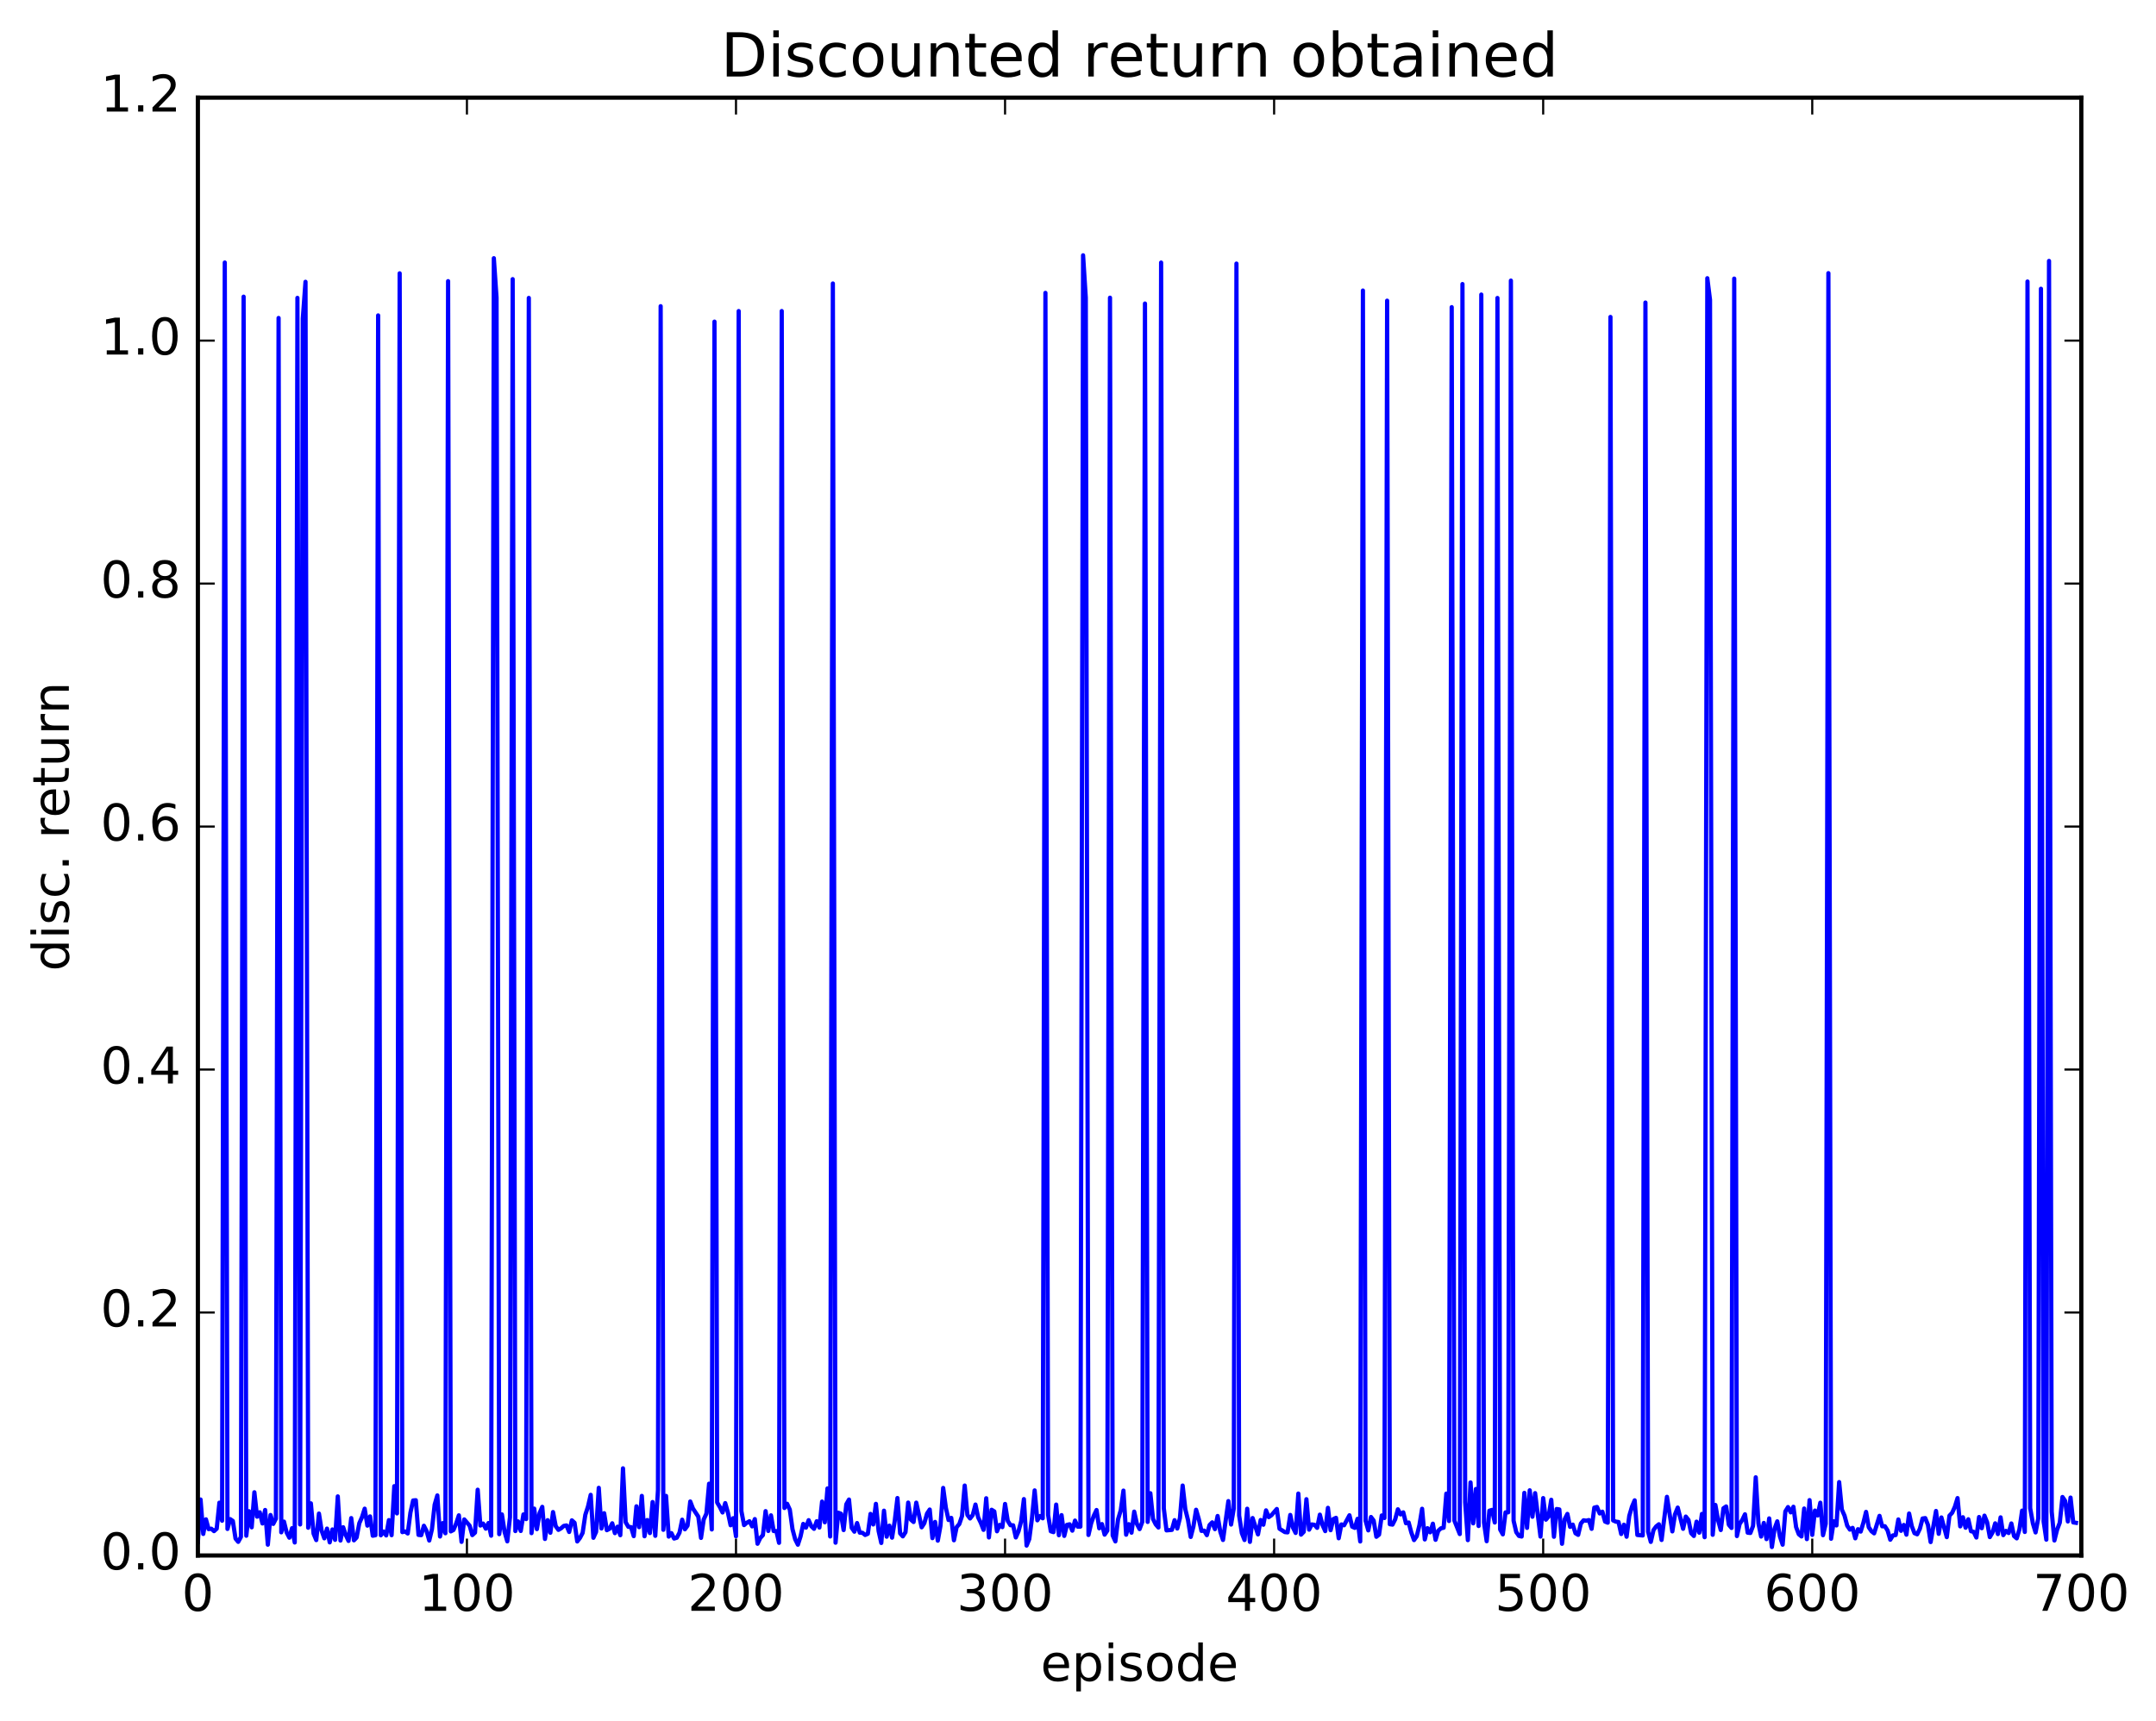 <?xml version="1.0" encoding="utf-8" standalone="no"?>
<!DOCTYPE svg PUBLIC "-//W3C//DTD SVG 1.1//EN"
  "http://www.w3.org/Graphics/SVG/1.1/DTD/svg11.dtd">
<!-- Created with matplotlib (http://matplotlib.org/) -->
<svg height="408pt" version="1.1" viewBox="0 0 511 408" width="511pt" xmlns="http://www.w3.org/2000/svg" xmlns:xlink="http://www.w3.org/1999/xlink">
 <defs>
  <style type="text/css">
*{stroke-linecap:butt;stroke-linejoin:round;stroke-miterlimit:100000;}
  </style>
 </defs>
 <g id="figure_1">
  <g id="patch_1">
   <path d="M 0 408.169 
L 511.95 408.169 
L 511.95 0 
L 0 0 
z
" style="fill:#ffffff;"/>
  </g>
  <g id="axes_1">
   <g id="patch_2">
    <path d="M 46.898 368.742 
L 493.298 368.742 
L 493.298 23.142 
L 46.898 23.142 
z
" style="fill:#ffffff;"/>
   </g>
   <g id="line2d_1">
    <path clip-path="url(#pbd4f9e9037)" d="M 46.898 365.561 
L 47.535 355.473 
L 48.173 363.641 
L 48.811 360.174 
L 49.448 362.497 
L 50.086 362.398 
L 50.724 362.973 
L 51.361 362.393 
L 51.999 356.228 
L 52.637 360.505 
L 53.275 62.234 
L 53.912 362.453 
L 54.55 360.124 
L 55.188 360.566 
L 55.825 364.749 
L 56.463 365.511 
L 57.101 364.349 
L 57.739 70.331 
L 58.376 364.065 
L 59.014 358.249 
L 59.652 362.069 
L 60.289 353.76 
L 60.927 359.551 
L 61.565 358.505 
L 62.203 361.156 
L 62.84 357.958 
L 63.478 366.185 
L 64.116 359.149 
L 64.754 361.263 
L 65.391 360.036 
L 66.029 75.382 
L 66.667 363.253 
L 67.304 360.714 
L 67.942 363.305 
L 68.58 364.529 
L 69.218 362.27 
L 69.855 365.661 
L 70.493 70.616 
L 71.131 361.387 
L 71.768 75.534 
L 72.406 66.808 
L 73.044 362.161 
L 73.681 356.384 
L 74.319 363.557 
L 74.957 365.096 
L 75.595 358.806 
L 76.232 362.859 
L 76.87 364.677 
L 77.508 362.372 
L 78.145 365.635 
L 78.783 362.571 
L 79.421 365.039 
L 80.059 354.738 
L 80.696 365.203 
L 81.334 362.047 
L 81.972 363.942 
L 82.609 365.289 
L 83.247 359.878 
L 83.885 365.151 
L 84.523 364.474 
L 85.16 361.098 
L 85.798 359.669 
L 86.436 357.65 
L 87.073 361.668 
L 87.711 359.481 
L 88.349 364.061 
L 88.987 363.941 
L 89.624 74.774 
L 90.262 363.959 
L 90.9 363.067 
L 91.537 363.992 
L 92.175 360.363 
L 92.813 363.93 
L 93.451 352.31 
L 94.088 358.766 
L 94.726 64.795 
L 95.364 363.209 
L 96.001 363.043 
L 96.639 363.527 
L 97.277 358.594 
L 97.915 355.705 
L 98.552 355.644 
L 99.19 363.862 
L 99.828 363.929 
L 100.466 361.699 
L 101.103 362.938 
L 101.741 365.204 
L 102.379 362.521 
L 103.016 356.712 
L 103.654 354.509 
L 104.292 364.246 
L 104.93 361.066 
L 105.567 363.478 
L 106.205 66.649 
L 106.843 363.032 
L 107.48 362.695 
L 108.118 361.165 
L 108.756 359.227 
L 109.394 365.519 
L 110.031 360.196 
L 111.307 361.674 
L 111.944 363.912 
L 112.582 363.328 
L 113.22 353.158 
L 113.858 361.648 
L 114.495 361.175 
L 115.133 362.385 
L 115.771 361.051 
L 116.408 364.056 
L 117.046 61.212 
L 117.684 70.56 
L 118.322 363.69 
L 118.959 359.012 
L 119.597 363.162 
L 120.235 365.392 
L 120.872 359.671 
L 121.51 66.174 
L 122.148 362.957 
L 122.785 360.667 
L 123.423 362.933 
L 124.061 359.016 
L 124.699 360.115 
L 125.336 70.629 
L 125.974 363.448 
L 126.612 357.631 
L 127.249 362.496 
L 127.887 358.704 
L 128.525 357.216 
L 129.163 364.826 
L 129.8 360.377 
L 130.438 363.355 
L 131.076 358.451 
L 131.714 361.79 
L 132.351 362.672 
L 132.989 362.3 
L 133.627 361.731 
L 134.264 361.62 
L 134.902 363.171 
L 135.54 360.415 
L 136.178 360.995 
L 136.815 365.416 
L 137.453 364.587 
L 138.091 363.385 
L 138.728 359.108 
L 139.366 357.134 
L 140.004 354.368 
L 140.642 364.552 
L 141.279 363.143 
L 141.917 352.707 
L 142.555 362.343 
L 143.192 358.723 
L 143.83 362.748 
L 144.468 362.405 
L 145.106 361.113 
L 145.743 363.449 
L 146.381 361.918 
L 147.019 363.936 
L 147.656 348.084 
L 148.294 360.872 
L 148.932 361.95 
L 149.57 362.027 
L 150.207 364.158 
L 150.845 357.088 
L 151.483 362.031 
L 152.12 354.622 
L 152.758 364.182 
L 153.396 360.341 
L 154.034 363.433 
L 154.671 356.072 
L 155.309 364.082 
L 155.947 353.199 
L 156.584 72.589 
L 157.222 362.654 
L 157.86 354.619 
L 158.498 364.268 
L 159.135 363.448 
L 159.773 364.729 
L 160.411 364.537 
L 161.048 363.347 
L 161.686 360.26 
L 162.324 362.535 
L 162.962 361.668 
L 163.599 355.947 
L 164.237 357.611 
L 165.512 359.548 
L 166.15 364.576 
L 166.788 360.212 
L 167.425 358.822 
L 168.063 351.728 
L 168.701 362.572 
L 169.339 76.248 
L 169.976 356.188 
L 170.614 357.25 
L 171.252 358.549 
L 171.889 356.328 
L 172.527 358.587 
L 173.165 361.577 
L 173.803 359.895 
L 174.44 364.197 
L 175.078 73.741 
L 175.716 358.214 
L 176.353 361.541 
L 176.991 360.995 
L 177.629 360.622 
L 178.267 361.849 
L 178.904 360.118 
L 179.542 365.964 
L 180.18 364.62 
L 180.817 363.914 
L 181.455 358.231 
L 182.093 362.928 
L 182.731 359.226 
L 183.368 362.952 
L 184.006 362.958 
L 184.644 365.745 
L 185.281 73.737 
L 185.919 357.496 
L 186.557 356.48 
L 187.195 357.876 
L 187.832 362.513 
L 188.47 364.912 
L 189.108 366.19 
L 189.745 364.207 
L 190.383 361.257 
L 191.021 362.136 
L 191.659 360.37 
L 192.296 361.807 
L 192.934 362.425 
L 193.572 360.629 
L 194.209 362.117 
L 194.847 355.96 
L 195.485 360.873 
L 196.123 352.847 
L 196.76 364.24 
L 197.398 67.208 
L 198.036 365.714 
L 198.673 358.605 
L 199.311 358.838 
L 199.949 362.719 
L 200.587 356.606 
L 201.224 355.485 
L 201.862 362.186 
L 202.5 363.099 
L 203.137 361.058 
L 203.775 363.33 
L 204.413 363.363 
L 205.051 363.878 
L 205.688 363.599 
L 206.326 358.883 
L 206.964 361.39 
L 207.601 356.505 
L 208.239 362.936 
L 208.877 365.778 
L 209.515 358.128 
L 210.152 364.291 
L 210.79 361.669 
L 211.428 364.518 
L 212.065 360.542 
L 212.703 355.127 
L 213.341 363.505 
L 213.979 364.209 
L 214.616 363.221 
L 215.254 356.205 
L 215.892 360.247 
L 216.53 360.806 
L 217.167 356.219 
L 218.443 362.064 
L 219.08 361.078 
L 219.718 358.817 
L 220.356 357.852 
L 220.994 364.636 
L 221.631 360.788 
L 222.269 365.231 
L 222.907 361.687 
L 223.544 352.731 
L 224.182 357.431 
L 224.82 360.338 
L 225.458 359.834 
L 226.095 365.139 
L 226.733 362.027 
L 227.371 361.289 
L 228.008 359.403 
L 228.646 352.167 
L 229.284 359.133 
L 229.922 359.964 
L 230.559 359.14 
L 231.197 356.674 
L 231.835 359.717 
L 232.472 361.018 
L 233.11 362.67 
L 233.748 355.178 
L 234.386 364.469 
L 235.023 357.903 
L 235.661 358.306 
L 236.299 363.005 
L 236.936 361.499 
L 237.574 362.024 
L 238.212 356.527 
L 238.85 360.538 
L 239.487 361.569 
L 240.125 361.591 
L 240.763 364.469 
L 241.4 363.016 
L 242.038 360.563 
L 242.676 355.378 
L 243.314 366.397 
L 243.951 364.848 
L 244.589 359.913 
L 245.227 353.318 
L 245.864 360.406 
L 246.502 359.398 
L 247.14 359.93 
L 247.778 69.429 
L 248.415 359.148 
L 249.053 363.005 
L 249.691 363.211 
L 250.328 356.683 
L 250.966 363.94 
L 251.604 359.179 
L 252.242 364.102 
L 252.879 361.489 
L 253.517 361.349 
L 254.155 362.861 
L 254.792 360.472 
L 255.43 361.912 
L 256.068 361.897 
L 256.705 60.526 
L 257.343 70.55 
L 257.981 363.886 
L 258.619 361.118 
L 259.256 359.306 
L 259.894 357.967 
L 260.532 362.3 
L 261.17 361.295 
L 261.807 363.802 
L 262.445 362.863 
L 263.083 70.574 
L 263.72 363.99 
L 264.358 365.405 
L 264.996 360.162 
L 265.634 358.031 
L 266.271 353.366 
L 266.909 363.818 
L 267.547 361.322 
L 268.184 363.338 
L 268.822 358.349 
L 269.46 361.262 
L 270.098 362.489 
L 270.735 360.781 
L 271.373 71.959 
L 272.011 360.79 
L 272.648 353.988 
L 273.286 360.103 
L 273.924 361.372 
L 274.562 362.11 
L 275.199 62.244 
L 275.837 357.578 
L 276.475 362.792 
L 277.75 362.673 
L 278.388 360.378 
L 279.026 362.351 
L 279.663 359.842 
L 280.301 352.166 
L 280.939 357.792 
L 281.576 360.369 
L 282.214 364.35 
L 282.852 361.889 
L 283.49 357.904 
L 284.127 360.105 
L 284.765 362.919 
L 285.403 362.85 
L 286.04 363.924 
L 286.678 361.531 
L 287.316 360.89 
L 287.954 362.503 
L 288.591 359.382 
L 289.229 363.118 
L 289.867 365.066 
L 291.142 355.849 
L 291.78 361.41 
L 292.418 357.634 
L 293.055 62.489 
L 293.693 359.258 
L 294.331 363.435 
L 294.968 365.075 
L 295.606 357.661 
L 296.244 365.521 
L 296.882 359.87 
L 298.157 363.746 
L 298.795 360.333 
L 299.432 361.453 
L 300.07 358.051 
L 300.708 359.652 
L 301.346 359.204 
L 302.621 357.722 
L 303.259 362.404 
L 304.534 363.2 
L 305.172 363.266 
L 305.81 359.134 
L 306.447 362.123 
L 307.085 363.404 
L 307.723 354.067 
L 308.36 363.803 
L 308.998 363.137 
L 309.636 355.403 
L 310.274 362.624 
L 310.911 361.381 
L 311.549 361.474 
L 312.187 362.191 
L 312.824 359.064 
L 313.462 361.547 
L 314.1 362.97 
L 314.738 357.451 
L 315.375 362.749 
L 316.013 360.118 
L 316.651 359.819 
L 317.288 364.662 
L 317.926 361.383 
L 318.564 361.585 
L 319.839 359.212 
L 320.477 361.908 
L 321.115 362.205 
L 321.752 360.061 
L 322.39 365.421 
L 323.028 68.877 
L 323.666 360.517 
L 324.303 362.794 
L 324.941 359.62 
L 325.579 360.476 
L 326.216 364.312 
L 326.854 363.796 
L 327.492 359.255 
L 328.13 359.864 
L 328.767 71.279 
L 329.405 361.331 
L 330.043 361.423 
L 330.68 360.167 
L 331.318 357.794 
L 331.956 359.01 
L 332.594 358.519 
L 333.231 361.099 
L 333.869 360.924 
L 334.507 363.309 
L 335.144 365.093 
L 335.782 364.182 
L 336.42 361.57 
L 337.058 357.672 
L 337.695 364.943 
L 338.333 362.274 
L 338.971 363.255 
L 339.608 361.208 
L 340.246 365.03 
L 340.884 362.893 
L 341.522 362.301 
L 342.159 362.168 
L 342.797 354.082 
L 343.435 360.573 
L 344.072 72.816 
L 344.71 360.472 
L 345.986 363.667 
L 346.623 67.34 
L 347.261 356.08 
L 347.899 365.103 
L 348.536 351.432 
L 349.174 361.128 
L 349.812 352.974 
L 350.45 361.758 
L 351.087 69.832 
L 351.725 360.929 
L 352.363 365.36 
L 353 358.13 
L 353.638 357.941 
L 354.276 360.926 
L 354.913 70.64 
L 355.551 362.577 
L 356.189 363.738 
L 356.827 358.526 
L 357.464 358.516 
L 358.102 66.522 
L 358.74 360.495 
L 359.377 363.22 
L 360.015 364.106 
L 360.653 364.251 
L 361.291 353.898 
L 361.928 362.203 
L 362.566 353.296 
L 363.204 359.56 
L 363.841 353.964 
L 365.117 364.262 
L 365.755 355.141 
L 366.392 360.257 
L 367.03 359.505 
L 367.668 355.538 
L 368.305 364.311 
L 368.943 357.726 
L 369.581 357.834 
L 370.219 365.971 
L 370.856 360.163 
L 371.494 358.892 
L 372.132 361.958 
L 372.769 361.426 
L 373.407 363.473 
L 374.045 363.857 
L 374.683 361.17 
L 375.32 360.407 
L 375.958 360.498 
L 376.596 360.351 
L 377.233 362.431 
L 377.871 357.401 
L 378.509 357.242 
L 379.147 358.78 
L 379.784 358.362 
L 380.422 360.709 
L 381.06 360.972 
L 381.697 75.137 
L 382.335 360.438 
L 382.973 360.722 
L 383.611 360.807 
L 384.248 363.657 
L 384.886 361.446 
L 385.524 364.3 
L 386.161 359.346 
L 386.799 357.18 
L 387.437 355.67 
L 388.075 363.883 
L 389.35 364 
L 389.988 71.725 
L 390.625 363.123 
L 391.263 365.523 
L 391.901 362.717 
L 392.539 361.853 
L 393.176 361.347 
L 393.814 365.068 
L 395.089 354.842 
L 396.365 363.033 
L 397.003 358.985 
L 397.64 357.391 
L 398.916 362.421 
L 399.553 359.523 
L 400.191 360.323 
L 400.829 363.459 
L 401.467 364.119 
L 402.104 360.731 
L 402.742 363.342 
L 403.38 358.889 
L 404.017 364.41 
L 404.655 65.956 
L 405.293 71.077 
L 405.931 363.839 
L 406.568 356.766 
L 407.206 360.356 
L 407.844 362.708 
L 408.481 357.552 
L 409.119 357.121 
L 409.757 361.458 
L 410.395 362.224 
L 411.032 66.051 
L 411.67 364.14 
L 412.308 361.289 
L 412.945 360.31 
L 413.583 358.979 
L 414.221 363.336 
L 414.859 363.411 
L 415.496 361.741 
L 416.134 350.215 
L 416.772 361.134 
L 417.409 364.257 
L 418.047 361.026 
L 418.685 364.867 
L 419.323 359.955 
L 419.96 366.742 
L 420.598 362.381 
L 421.236 360.649 
L 421.873 364.267 
L 422.511 366.186 
L 423.149 358.31 
L 423.787 357.269 
L 424.424 358.523 
L 425.062 357.195 
L 425.7 362.017 
L 426.337 363.711 
L 426.975 364.231 
L 427.613 357.612 
L 428.251 364.869 
L 428.888 355.62 
L 429.526 363.866 
L 430.164 358.1 
L 430.801 359.261 
L 431.439 356.237 
L 432.077 363.936 
L 432.715 361.217 
L 433.352 64.754 
L 433.99 364.775 
L 434.628 360.628 
L 435.265 361.623 
L 435.903 351.347 
L 436.541 357.865 
L 437.179 359.305 
L 437.816 361.686 
L 438.454 362.613 
L 439.092 362.2 
L 439.729 364.677 
L 440.367 362.515 
L 441.005 363.082 
L 441.643 360.998 
L 442.28 358.41 
L 442.918 362.051 
L 443.556 362.986 
L 444.193 363.498 
L 445.469 359.353 
L 446.107 361.83 
L 446.744 361.811 
L 447.382 362.818 
L 448.02 365.007 
L 448.658 363.984 
L 449.295 363.903 
L 449.933 360.202 
L 450.571 362.898 
L 451.208 361.507 
L 451.846 363.812 
L 452.484 358.794 
L 453.122 361.818 
L 453.759 363.455 
L 454.397 363.724 
L 455.035 362.415 
L 455.672 359.98 
L 456.31 359.884 
L 456.948 361.49 
L 457.586 365.564 
L 458.861 358.193 
L 459.499 363.606 
L 460.136 359.728 
L 461.412 364.394 
L 462.05 359.305 
L 462.687 358.623 
L 463.325 357.209 
L 463.963 355.137 
L 464.6 361.842 
L 465.238 359.683 
L 465.876 362.165 
L 466.514 360.161 
L 467.151 362.994 
L 467.789 363.145 
L 468.427 364.488 
L 469.064 359.626 
L 469.702 362.277 
L 470.34 359.304 
L 470.978 360.887 
L 471.615 364.386 
L 472.253 363.301 
L 472.891 361.123 
L 473.528 363.663 
L 474.166 359.707 
L 474.804 363.917 
L 475.442 362.912 
L 476.079 363.422 
L 476.717 361.155 
L 477.355 364.135 
L 477.992 364.682 
L 478.63 362.545 
L 479.268 358.108 
L 479.906 363.167 
L 480.543 66.74 
L 481.181 357.523 
L 481.819 361.148 
L 482.456 363.279 
L 483.094 359.944 
L 483.732 68.455 
L 484.37 360.701 
L 485.007 364.99 
L 485.645 61.858 
L 486.283 358.336 
L 486.92 365.188 
L 487.558 362.639 
L 488.196 360.96 
L 488.834 354.878 
L 489.471 355.806 
L 490.109 360.674 
L 490.747 355.024 
L 491.384 360.905 
L 492.022 361.001 
L 492.022 361.001 
" style="fill:none;stroke:#0000ff;stroke-linecap:square;"/>
   </g>
   <g id="patch_3">
    <path d="M 493.298 368.742 
L 493.298 23.142 
" style="fill:none;stroke:#000000;stroke-linecap:square;stroke-linejoin:miter;"/>
   </g>
   <g id="patch_4">
    <path d="M 46.898 368.742 
L 493.298 368.742 
" style="fill:none;stroke:#000000;stroke-linecap:square;stroke-linejoin:miter;"/>
   </g>
   <g id="patch_5">
    <path d="M 46.898 23.142 
L 493.298 23.142 
" style="fill:none;stroke:#000000;stroke-linecap:square;stroke-linejoin:miter;"/>
   </g>
   <g id="patch_6">
    <path d="M 46.898 368.742 
L 46.898 23.142 
" style="fill:none;stroke:#000000;stroke-linecap:square;stroke-linejoin:miter;"/>
   </g>
   <g id="matplotlib.axis_1">
    <g id="xtick_1">
     <g id="line2d_2">
      <defs>
       <path d="M 0 0 
L 0 -4 
" id="me6ccd78e20" style="stroke:#000000;stroke-width:0.5;"/>
      </defs>
      <g>
       <use style="stroke:#000000;stroke-width:0.5;" x="46.898" xlink:href="#me6ccd78e20" y="368.742"/>
      </g>
     </g>
     <g id="line2d_3">
      <defs>
       <path d="M 0 0 
L 0 4 
" id="m4da51278fd" style="stroke:#000000;stroke-width:0.5;"/>
      </defs>
      <g>
       <use style="stroke:#000000;stroke-width:0.5;" x="46.898" xlink:href="#m4da51278fd" y="23.142"/>
      </g>
     </g>
     <g id="text_1">
      <!-- 0 -->
      <defs>
       <path d="M 31.781 66.406 
Q 24.172 66.406 20.328 58.906 
Q 16.5 51.422 16.5 36.375 
Q 16.5 21.391 20.328 13.891 
Q 24.172 6.391 31.781 6.391 
Q 39.453 6.391 43.281 13.891 
Q 47.125 21.391 47.125 36.375 
Q 47.125 51.422 43.281 58.906 
Q 39.453 66.406 31.781 66.406 
M 31.781 74.219 
Q 44.047 74.219 50.516 64.516 
Q 56.984 54.828 56.984 36.375 
Q 56.984 17.969 50.516 8.266 
Q 44.047 -1.422 31.781 -1.422 
Q 19.531 -1.422 13.062 8.266 
Q 6.594 17.969 6.594 36.375 
Q 6.594 54.828 13.062 64.516 
Q 19.531 74.219 31.781 74.219 
" id="BitstreamVeraSans-Roman-30"/>
      </defs>
      <g transform="translate(43.08 381.86)scale(0.12 -0.12)">
       <use xlink:href="#BitstreamVeraSans-Roman-30"/>
      </g>
     </g>
    </g>
    <g id="xtick_2">
     <g id="line2d_4">
      <g>
       <use style="stroke:#000000;stroke-width:0.5;" x="110.669" xlink:href="#me6ccd78e20" y="368.742"/>
      </g>
     </g>
     <g id="line2d_5">
      <g>
       <use style="stroke:#000000;stroke-width:0.5;" x="110.669" xlink:href="#m4da51278fd" y="23.142"/>
      </g>
     </g>
     <g id="text_2">
      <!-- 100 -->
      <defs>
       <path d="M 12.406 8.297 
L 28.516 8.297 
L 28.516 63.922 
L 10.984 60.406 
L 10.984 69.391 
L 28.422 72.906 
L 38.281 72.906 
L 38.281 8.297 
L 54.391 8.297 
L 54.391 0 
L 12.406 0 
z
" id="BitstreamVeraSans-Roman-31"/>
      </defs>
      <g transform="translate(99.216 381.86)scale(0.12 -0.12)">
       <use xlink:href="#BitstreamVeraSans-Roman-31"/>
       <use x="63.623" xlink:href="#BitstreamVeraSans-Roman-30"/>
       <use x="127.246" xlink:href="#BitstreamVeraSans-Roman-30"/>
      </g>
     </g>
    </g>
    <g id="xtick_3">
     <g id="line2d_6">
      <g>
       <use style="stroke:#000000;stroke-width:0.5;" x="174.44" xlink:href="#me6ccd78e20" y="368.742"/>
      </g>
     </g>
     <g id="line2d_7">
      <g>
       <use style="stroke:#000000;stroke-width:0.5;" x="174.44" xlink:href="#m4da51278fd" y="23.142"/>
      </g>
     </g>
     <g id="text_3">
      <!-- 200 -->
      <defs>
       <path d="M 19.188 8.297 
L 53.609 8.297 
L 53.609 0 
L 7.328 0 
L 7.328 8.297 
Q 12.938 14.109 22.625 23.891 
Q 32.328 33.688 34.812 36.531 
Q 39.547 41.844 41.422 45.531 
Q 43.312 49.219 43.312 52.781 
Q 43.312 58.594 39.234 62.25 
Q 35.156 65.922 28.609 65.922 
Q 23.969 65.922 18.812 64.312 
Q 13.672 62.703 7.812 59.422 
L 7.812 69.391 
Q 13.766 71.781 18.938 73 
Q 24.125 74.219 28.422 74.219 
Q 39.75 74.219 46.484 68.547 
Q 53.219 62.891 53.219 53.422 
Q 53.219 48.922 51.531 44.891 
Q 49.859 40.875 45.406 35.406 
Q 44.188 33.984 37.641 27.219 
Q 31.109 20.453 19.188 8.297 
" id="BitstreamVeraSans-Roman-32"/>
      </defs>
      <g transform="translate(162.988 381.86)scale(0.12 -0.12)">
       <use xlink:href="#BitstreamVeraSans-Roman-32"/>
       <use x="63.623" xlink:href="#BitstreamVeraSans-Roman-30"/>
       <use x="127.246" xlink:href="#BitstreamVeraSans-Roman-30"/>
      </g>
     </g>
    </g>
    <g id="xtick_4">
     <g id="line2d_8">
      <g>
       <use style="stroke:#000000;stroke-width:0.5;" x="238.212" xlink:href="#me6ccd78e20" y="368.742"/>
      </g>
     </g>
     <g id="line2d_9">
      <g>
       <use style="stroke:#000000;stroke-width:0.5;" x="238.212" xlink:href="#m4da51278fd" y="23.142"/>
      </g>
     </g>
     <g id="text_4">
      <!-- 300 -->
      <defs>
       <path d="M 40.578 39.312 
Q 47.656 37.797 51.625 33 
Q 55.609 28.219 55.609 21.188 
Q 55.609 10.406 48.188 4.484 
Q 40.766 -1.422 27.094 -1.422 
Q 22.516 -1.422 17.656 -0.516 
Q 12.797 0.391 7.625 2.203 
L 7.625 11.719 
Q 11.719 9.328 16.594 8.109 
Q 21.484 6.891 26.812 6.891 
Q 36.078 6.891 40.938 10.547 
Q 45.797 14.203 45.797 21.188 
Q 45.797 27.641 41.281 31.266 
Q 36.766 34.906 28.719 34.906 
L 20.219 34.906 
L 20.219 43.016 
L 29.109 43.016 
Q 36.375 43.016 40.234 45.922 
Q 44.094 48.828 44.094 54.297 
Q 44.094 59.906 40.109 62.906 
Q 36.141 65.922 28.719 65.922 
Q 24.656 65.922 20.016 65.031 
Q 15.375 64.156 9.812 62.312 
L 9.812 71.094 
Q 15.438 72.656 20.344 73.438 
Q 25.25 74.219 29.594 74.219 
Q 40.828 74.219 47.359 69.109 
Q 53.906 64.016 53.906 55.328 
Q 53.906 49.266 50.438 45.094 
Q 46.969 40.922 40.578 39.312 
" id="BitstreamVeraSans-Roman-33"/>
      </defs>
      <g transform="translate(226.759 381.86)scale(0.12 -0.12)">
       <use xlink:href="#BitstreamVeraSans-Roman-33"/>
       <use x="63.623" xlink:href="#BitstreamVeraSans-Roman-30"/>
       <use x="127.246" xlink:href="#BitstreamVeraSans-Roman-30"/>
      </g>
     </g>
    </g>
    <g id="xtick_5">
     <g id="line2d_10">
      <g>
       <use style="stroke:#000000;stroke-width:0.5;" x="301.983" xlink:href="#me6ccd78e20" y="368.742"/>
      </g>
     </g>
     <g id="line2d_11">
      <g>
       <use style="stroke:#000000;stroke-width:0.5;" x="301.983" xlink:href="#m4da51278fd" y="23.142"/>
      </g>
     </g>
     <g id="text_5">
      <!-- 400 -->
      <defs>
       <path d="M 37.797 64.312 
L 12.891 25.391 
L 37.797 25.391 
z
M 35.203 72.906 
L 47.609 72.906 
L 47.609 25.391 
L 58.016 25.391 
L 58.016 17.188 
L 47.609 17.188 
L 47.609 0 
L 37.797 0 
L 37.797 17.188 
L 4.891 17.188 
L 4.891 26.703 
z
" id="BitstreamVeraSans-Roman-34"/>
      </defs>
      <g transform="translate(290.531 381.86)scale(0.12 -0.12)">
       <use xlink:href="#BitstreamVeraSans-Roman-34"/>
       <use x="63.623" xlink:href="#BitstreamVeraSans-Roman-30"/>
       <use x="127.246" xlink:href="#BitstreamVeraSans-Roman-30"/>
      </g>
     </g>
    </g>
    <g id="xtick_6">
     <g id="line2d_12">
      <g>
       <use style="stroke:#000000;stroke-width:0.5;" x="365.755" xlink:href="#me6ccd78e20" y="368.742"/>
      </g>
     </g>
     <g id="line2d_13">
      <g>
       <use style="stroke:#000000;stroke-width:0.5;" x="365.755" xlink:href="#m4da51278fd" y="23.142"/>
      </g>
     </g>
     <g id="text_6">
      <!-- 500 -->
      <defs>
       <path d="M 10.797 72.906 
L 49.516 72.906 
L 49.516 64.594 
L 19.828 64.594 
L 19.828 46.734 
Q 21.969 47.469 24.109 47.828 
Q 26.266 48.188 28.422 48.188 
Q 40.625 48.188 47.75 41.5 
Q 54.891 34.812 54.891 23.391 
Q 54.891 11.625 47.562 5.094 
Q 40.234 -1.422 26.906 -1.422 
Q 22.312 -1.422 17.547 -0.641 
Q 12.797 0.141 7.719 1.703 
L 7.719 11.625 
Q 12.109 9.234 16.797 8.062 
Q 21.484 6.891 26.703 6.891 
Q 35.156 6.891 40.078 11.328 
Q 45.016 15.766 45.016 23.391 
Q 45.016 31 40.078 35.438 
Q 35.156 39.891 26.703 39.891 
Q 22.75 39.891 18.812 39.016 
Q 14.891 38.141 10.797 36.281 
z
" id="BitstreamVeraSans-Roman-35"/>
      </defs>
      <g transform="translate(354.302 381.86)scale(0.12 -0.12)">
       <use xlink:href="#BitstreamVeraSans-Roman-35"/>
       <use x="63.623" xlink:href="#BitstreamVeraSans-Roman-30"/>
       <use x="127.246" xlink:href="#BitstreamVeraSans-Roman-30"/>
      </g>
     </g>
    </g>
    <g id="xtick_7">
     <g id="line2d_14">
      <g>
       <use style="stroke:#000000;stroke-width:0.5;" x="429.526" xlink:href="#me6ccd78e20" y="368.742"/>
      </g>
     </g>
     <g id="line2d_15">
      <g>
       <use style="stroke:#000000;stroke-width:0.5;" x="429.526" xlink:href="#m4da51278fd" y="23.142"/>
      </g>
     </g>
     <g id="text_7">
      <!-- 600 -->
      <defs>
       <path d="M 33.016 40.375 
Q 26.375 40.375 22.484 35.828 
Q 18.609 31.297 18.609 23.391 
Q 18.609 15.531 22.484 10.953 
Q 26.375 6.391 33.016 6.391 
Q 39.656 6.391 43.531 10.953 
Q 47.406 15.531 47.406 23.391 
Q 47.406 31.297 43.531 35.828 
Q 39.656 40.375 33.016 40.375 
M 52.594 71.297 
L 52.594 62.312 
Q 48.875 64.062 45.094 64.984 
Q 41.312 65.922 37.594 65.922 
Q 27.828 65.922 22.672 59.328 
Q 17.531 52.734 16.797 39.406 
Q 19.672 43.656 24.016 45.922 
Q 28.375 48.188 33.594 48.188 
Q 44.578 48.188 50.953 41.516 
Q 57.328 34.859 57.328 23.391 
Q 57.328 12.156 50.688 5.359 
Q 44.047 -1.422 33.016 -1.422 
Q 20.359 -1.422 13.672 8.266 
Q 6.984 17.969 6.984 36.375 
Q 6.984 53.656 15.188 63.938 
Q 23.391 74.219 37.203 74.219 
Q 40.922 74.219 44.703 73.484 
Q 48.484 72.75 52.594 71.297 
" id="BitstreamVeraSans-Roman-36"/>
      </defs>
      <g transform="translate(418.074 381.86)scale(0.12 -0.12)">
       <use xlink:href="#BitstreamVeraSans-Roman-36"/>
       <use x="63.623" xlink:href="#BitstreamVeraSans-Roman-30"/>
       <use x="127.246" xlink:href="#BitstreamVeraSans-Roman-30"/>
      </g>
     </g>
    </g>
    <g id="xtick_8">
     <g id="line2d_16">
      <g>
       <use style="stroke:#000000;stroke-width:0.5;" x="493.298" xlink:href="#me6ccd78e20" y="368.742"/>
      </g>
     </g>
     <g id="line2d_17">
      <g>
       <use style="stroke:#000000;stroke-width:0.5;" x="493.298" xlink:href="#m4da51278fd" y="23.142"/>
      </g>
     </g>
     <g id="text_8">
      <!-- 700 -->
      <defs>
       <path d="M 8.203 72.906 
L 55.078 72.906 
L 55.078 68.703 
L 28.609 0 
L 18.312 0 
L 43.219 64.594 
L 8.203 64.594 
z
" id="BitstreamVeraSans-Roman-37"/>
      </defs>
      <g transform="translate(481.845 381.86)scale(0.12 -0.12)">
       <use xlink:href="#BitstreamVeraSans-Roman-37"/>
       <use x="63.623" xlink:href="#BitstreamVeraSans-Roman-30"/>
       <use x="127.246" xlink:href="#BitstreamVeraSans-Roman-30"/>
      </g>
     </g>
    </g>
    <g id="text_9">
     <!-- episode -->
     <defs>
      <path d="M 56.203 29.594 
L 56.203 25.203 
L 14.891 25.203 
Q 15.484 15.922 20.484 11.062 
Q 25.484 6.203 34.422 6.203 
Q 39.594 6.203 44.453 7.469 
Q 49.312 8.734 54.109 11.281 
L 54.109 2.781 
Q 49.266 0.734 44.188 -0.344 
Q 39.109 -1.422 33.891 -1.422 
Q 20.797 -1.422 13.156 6.188 
Q 5.516 13.812 5.516 26.812 
Q 5.516 40.234 12.766 48.109 
Q 20.016 56 32.328 56 
Q 43.359 56 49.781 48.891 
Q 56.203 41.797 56.203 29.594 
M 47.219 32.234 
Q 47.125 39.594 43.094 43.984 
Q 39.062 48.391 32.422 48.391 
Q 24.906 48.391 20.391 44.141 
Q 15.875 39.891 15.188 32.172 
z
" id="BitstreamVeraSans-Roman-65"/>
      <path d="M 18.109 8.203 
L 18.109 -20.797 
L 9.078 -20.797 
L 9.078 54.688 
L 18.109 54.688 
L 18.109 46.391 
Q 20.953 51.266 25.266 53.625 
Q 29.594 56 35.594 56 
Q 45.562 56 51.781 48.094 
Q 58.016 40.188 58.016 27.297 
Q 58.016 14.406 51.781 6.484 
Q 45.562 -1.422 35.594 -1.422 
Q 29.594 -1.422 25.266 0.953 
Q 20.953 3.328 18.109 8.203 
M 48.688 27.297 
Q 48.688 37.203 44.609 42.844 
Q 40.531 48.484 33.406 48.484 
Q 26.266 48.484 22.188 42.844 
Q 18.109 37.203 18.109 27.297 
Q 18.109 17.391 22.188 11.75 
Q 26.266 6.109 33.406 6.109 
Q 40.531 6.109 44.609 11.75 
Q 48.688 17.391 48.688 27.297 
" id="BitstreamVeraSans-Roman-70"/>
      <path d="M 44.281 53.078 
L 44.281 44.578 
Q 40.484 46.531 36.375 47.5 
Q 32.281 48.484 27.875 48.484 
Q 21.188 48.484 17.844 46.438 
Q 14.5 44.391 14.5 40.281 
Q 14.5 37.156 16.891 35.375 
Q 19.281 33.594 26.516 31.984 
L 29.594 31.297 
Q 39.156 29.25 43.188 25.516 
Q 47.219 21.781 47.219 15.094 
Q 47.219 7.469 41.188 3.016 
Q 35.156 -1.422 24.609 -1.422 
Q 20.219 -1.422 15.453 -0.562 
Q 10.688 0.297 5.422 2 
L 5.422 11.281 
Q 10.406 8.688 15.234 7.391 
Q 20.062 6.109 24.812 6.109 
Q 31.156 6.109 34.562 8.281 
Q 37.984 10.453 37.984 14.406 
Q 37.984 18.062 35.516 20.016 
Q 33.062 21.969 24.703 23.781 
L 21.578 24.516 
Q 13.234 26.266 9.516 29.906 
Q 5.812 33.547 5.812 39.891 
Q 5.812 47.609 11.281 51.797 
Q 16.75 56 26.812 56 
Q 31.781 56 36.172 55.266 
Q 40.578 54.547 44.281 53.078 
" id="BitstreamVeraSans-Roman-73"/>
      <path d="M 9.422 54.688 
L 18.406 54.688 
L 18.406 0 
L 9.422 0 
z
M 9.422 75.984 
L 18.406 75.984 
L 18.406 64.594 
L 9.422 64.594 
z
" id="BitstreamVeraSans-Roman-69"/>
      <path d="M 30.609 48.391 
Q 23.391 48.391 19.188 42.75 
Q 14.984 37.109 14.984 27.297 
Q 14.984 17.484 19.156 11.844 
Q 23.344 6.203 30.609 6.203 
Q 37.797 6.203 41.984 11.859 
Q 46.188 17.531 46.188 27.297 
Q 46.188 37.016 41.984 42.703 
Q 37.797 48.391 30.609 48.391 
M 30.609 56 
Q 42.328 56 49.016 48.375 
Q 55.719 40.766 55.719 27.297 
Q 55.719 13.875 49.016 6.219 
Q 42.328 -1.422 30.609 -1.422 
Q 18.844 -1.422 12.172 6.219 
Q 5.516 13.875 5.516 27.297 
Q 5.516 40.766 12.172 48.375 
Q 18.844 56 30.609 56 
" id="BitstreamVeraSans-Roman-6f"/>
      <path d="M 45.406 46.391 
L 45.406 75.984 
L 54.391 75.984 
L 54.391 0 
L 45.406 0 
L 45.406 8.203 
Q 42.578 3.328 38.25 0.953 
Q 33.938 -1.422 27.875 -1.422 
Q 17.969 -1.422 11.734 6.484 
Q 5.516 14.406 5.516 27.297 
Q 5.516 40.188 11.734 48.094 
Q 17.969 56 27.875 56 
Q 33.938 56 38.25 53.625 
Q 42.578 51.266 45.406 46.391 
M 14.797 27.297 
Q 14.797 17.391 18.875 11.75 
Q 22.953 6.109 30.078 6.109 
Q 37.203 6.109 41.297 11.75 
Q 45.406 17.391 45.406 27.297 
Q 45.406 37.203 41.297 42.844 
Q 37.203 48.484 30.078 48.484 
Q 22.953 48.484 18.875 42.844 
Q 14.797 37.203 14.797 27.297 
" id="BitstreamVeraSans-Roman-64"/>
     </defs>
     <g transform="translate(246.632 398.474)scale(0.12 -0.12)">
      <use xlink:href="#BitstreamVeraSans-Roman-65"/>
      <use x="61.523" xlink:href="#BitstreamVeraSans-Roman-70"/>
      <use x="125.0" xlink:href="#BitstreamVeraSans-Roman-69"/>
      <use x="152.783" xlink:href="#BitstreamVeraSans-Roman-73"/>
      <use x="204.883" xlink:href="#BitstreamVeraSans-Roman-6f"/>
      <use x="266.064" xlink:href="#BitstreamVeraSans-Roman-64"/>
      <use x="329.541" xlink:href="#BitstreamVeraSans-Roman-65"/>
     </g>
    </g>
   </g>
   <g id="matplotlib.axis_2">
    <g id="ytick_1">
     <g id="line2d_18">
      <defs>
       <path d="M 0 0 
L 4 0 
" id="m2c8f76dc19" style="stroke:#000000;stroke-width:0.5;"/>
      </defs>
      <g>
       <use style="stroke:#000000;stroke-width:0.5;" x="46.898" xlink:href="#m2c8f76dc19" y="368.742"/>
      </g>
     </g>
     <g id="line2d_19">
      <defs>
       <path d="M 0 0 
L -4 0 
" id="m54b2375ea2" style="stroke:#000000;stroke-width:0.5;"/>
      </defs>
      <g>
       <use style="stroke:#000000;stroke-width:0.5;" x="493.298" xlink:href="#m54b2375ea2" y="368.742"/>
      </g>
     </g>
     <g id="text_10">
      <!-- 0.0 -->
      <defs>
       <path d="M 10.688 12.406 
L 21 12.406 
L 21 0 
L 10.688 0 
z
" id="BitstreamVeraSans-Roman-2e"/>
      </defs>
      <g transform="translate(23.814 372.053)scale(0.12 -0.12)">
       <use xlink:href="#BitstreamVeraSans-Roman-30"/>
       <use x="63.623" xlink:href="#BitstreamVeraSans-Roman-2e"/>
       <use x="95.41" xlink:href="#BitstreamVeraSans-Roman-30"/>
      </g>
     </g>
    </g>
    <g id="ytick_2">
     <g id="line2d_20">
      <g>
       <use style="stroke:#000000;stroke-width:0.5;" x="46.898" xlink:href="#m2c8f76dc19" y="311.142"/>
      </g>
     </g>
     <g id="line2d_21">
      <g>
       <use style="stroke:#000000;stroke-width:0.5;" x="493.298" xlink:href="#m54b2375ea2" y="311.142"/>
      </g>
     </g>
     <g id="text_11">
      <!-- 0.2 -->
      <g transform="translate(23.814 314.453)scale(0.12 -0.12)">
       <use xlink:href="#BitstreamVeraSans-Roman-30"/>
       <use x="63.623" xlink:href="#BitstreamVeraSans-Roman-2e"/>
       <use x="95.41" xlink:href="#BitstreamVeraSans-Roman-32"/>
      </g>
     </g>
    </g>
    <g id="ytick_3">
     <g id="line2d_22">
      <g>
       <use style="stroke:#000000;stroke-width:0.5;" x="46.898" xlink:href="#m2c8f76dc19" y="253.542"/>
      </g>
     </g>
     <g id="line2d_23">
      <g>
       <use style="stroke:#000000;stroke-width:0.5;" x="493.298" xlink:href="#m54b2375ea2" y="253.542"/>
      </g>
     </g>
     <g id="text_12">
      <!-- 0.4 -->
      <g transform="translate(23.814 256.853)scale(0.12 -0.12)">
       <use xlink:href="#BitstreamVeraSans-Roman-30"/>
       <use x="63.623" xlink:href="#BitstreamVeraSans-Roman-2e"/>
       <use x="95.41" xlink:href="#BitstreamVeraSans-Roman-34"/>
      </g>
     </g>
    </g>
    <g id="ytick_4">
     <g id="line2d_24">
      <g>
       <use style="stroke:#000000;stroke-width:0.5;" x="46.898" xlink:href="#m2c8f76dc19" y="195.942"/>
      </g>
     </g>
     <g id="line2d_25">
      <g>
       <use style="stroke:#000000;stroke-width:0.5;" x="493.298" xlink:href="#m54b2375ea2" y="195.942"/>
      </g>
     </g>
     <g id="text_13">
      <!-- 0.6 -->
      <g transform="translate(23.814 199.253)scale(0.12 -0.12)">
       <use xlink:href="#BitstreamVeraSans-Roman-30"/>
       <use x="63.623" xlink:href="#BitstreamVeraSans-Roman-2e"/>
       <use x="95.41" xlink:href="#BitstreamVeraSans-Roman-36"/>
      </g>
     </g>
    </g>
    <g id="ytick_5">
     <g id="line2d_26">
      <g>
       <use style="stroke:#000000;stroke-width:0.5;" x="46.898" xlink:href="#m2c8f76dc19" y="138.342"/>
      </g>
     </g>
     <g id="line2d_27">
      <g>
       <use style="stroke:#000000;stroke-width:0.5;" x="493.298" xlink:href="#m54b2375ea2" y="138.342"/>
      </g>
     </g>
     <g id="text_14">
      <!-- 0.8 -->
      <defs>
       <path d="M 31.781 34.625 
Q 24.75 34.625 20.719 30.859 
Q 16.703 27.094 16.703 20.516 
Q 16.703 13.922 20.719 10.156 
Q 24.75 6.391 31.781 6.391 
Q 38.812 6.391 42.859 10.172 
Q 46.922 13.969 46.922 20.516 
Q 46.922 27.094 42.891 30.859 
Q 38.875 34.625 31.781 34.625 
M 21.922 38.812 
Q 15.578 40.375 12.031 44.719 
Q 8.5 49.078 8.5 55.328 
Q 8.5 64.062 14.719 69.141 
Q 20.953 74.219 31.781 74.219 
Q 42.672 74.219 48.875 69.141 
Q 55.078 64.062 55.078 55.328 
Q 55.078 49.078 51.531 44.719 
Q 48 40.375 41.703 38.812 
Q 48.828 37.156 52.797 32.312 
Q 56.781 27.484 56.781 20.516 
Q 56.781 9.906 50.312 4.234 
Q 43.844 -1.422 31.781 -1.422 
Q 19.734 -1.422 13.25 4.234 
Q 6.781 9.906 6.781 20.516 
Q 6.781 27.484 10.781 32.312 
Q 14.797 37.156 21.922 38.812 
M 18.312 54.391 
Q 18.312 48.734 21.844 45.562 
Q 25.391 42.391 31.781 42.391 
Q 38.141 42.391 41.719 45.562 
Q 45.312 48.734 45.312 54.391 
Q 45.312 60.062 41.719 63.234 
Q 38.141 66.406 31.781 66.406 
Q 25.391 66.406 21.844 63.234 
Q 18.312 60.062 18.312 54.391 
" id="BitstreamVeraSans-Roman-38"/>
      </defs>
      <g transform="translate(23.814 141.653)scale(0.12 -0.12)">
       <use xlink:href="#BitstreamVeraSans-Roman-30"/>
       <use x="63.623" xlink:href="#BitstreamVeraSans-Roman-2e"/>
       <use x="95.41" xlink:href="#BitstreamVeraSans-Roman-38"/>
      </g>
     </g>
    </g>
    <g id="ytick_6">
     <g id="line2d_28">
      <g>
       <use style="stroke:#000000;stroke-width:0.5;" x="46.898" xlink:href="#m2c8f76dc19" y="80.742"/>
      </g>
     </g>
     <g id="line2d_29">
      <g>
       <use style="stroke:#000000;stroke-width:0.5;" x="493.298" xlink:href="#m54b2375ea2" y="80.742"/>
      </g>
     </g>
     <g id="text_15">
      <!-- 1.0 -->
      <g transform="translate(23.814 84.053)scale(0.12 -0.12)">
       <use xlink:href="#BitstreamVeraSans-Roman-31"/>
       <use x="63.623" xlink:href="#BitstreamVeraSans-Roman-2e"/>
       <use x="95.41" xlink:href="#BitstreamVeraSans-Roman-30"/>
      </g>
     </g>
    </g>
    <g id="ytick_7">
     <g id="line2d_30">
      <g>
       <use style="stroke:#000000;stroke-width:0.5;" x="46.898" xlink:href="#m2c8f76dc19" y="23.142"/>
      </g>
     </g>
     <g id="line2d_31">
      <g>
       <use style="stroke:#000000;stroke-width:0.5;" x="493.298" xlink:href="#m54b2375ea2" y="23.142"/>
      </g>
     </g>
     <g id="text_16">
      <!-- 1.2 -->
      <g transform="translate(23.814 26.453)scale(0.12 -0.12)">
       <use xlink:href="#BitstreamVeraSans-Roman-31"/>
       <use x="63.623" xlink:href="#BitstreamVeraSans-Roman-2e"/>
       <use x="95.41" xlink:href="#BitstreamVeraSans-Roman-32"/>
      </g>
     </g>
    </g>
    <g id="text_17">
     <!-- disc. return -->
     <defs>
      <path d="M 54.891 33.016 
L 54.891 0 
L 45.906 0 
L 45.906 32.719 
Q 45.906 40.484 42.875 44.328 
Q 39.844 48.188 33.797 48.188 
Q 26.516 48.188 22.312 43.547 
Q 18.109 38.922 18.109 30.906 
L 18.109 0 
L 9.078 0 
L 9.078 54.688 
L 18.109 54.688 
L 18.109 46.188 
Q 21.344 51.125 25.703 53.562 
Q 30.078 56 35.797 56 
Q 45.219 56 50.047 50.172 
Q 54.891 44.344 54.891 33.016 
" id="BitstreamVeraSans-Roman-6e"/>
      <path d="M 18.312 70.219 
L 18.312 54.688 
L 36.812 54.688 
L 36.812 47.703 
L 18.312 47.703 
L 18.312 18.016 
Q 18.312 11.328 20.141 9.422 
Q 21.969 7.516 27.594 7.516 
L 36.812 7.516 
L 36.812 0 
L 27.594 0 
Q 17.188 0 13.234 3.875 
Q 9.281 7.766 9.281 18.016 
L 9.281 47.703 
L 2.688 47.703 
L 2.688 54.688 
L 9.281 54.688 
L 9.281 70.219 
z
" id="BitstreamVeraSans-Roman-74"/>
      <path d="M 41.109 46.297 
Q 39.594 47.172 37.812 47.578 
Q 36.031 48 33.891 48 
Q 26.266 48 22.188 43.047 
Q 18.109 38.094 18.109 28.812 
L 18.109 0 
L 9.078 0 
L 9.078 54.688 
L 18.109 54.688 
L 18.109 46.188 
Q 20.953 51.172 25.484 53.578 
Q 30.031 56 36.531 56 
Q 37.453 56 38.578 55.875 
Q 39.703 55.766 41.062 55.516 
z
" id="BitstreamVeraSans-Roman-72"/>
      <path d="M 48.781 52.594 
L 48.781 44.188 
Q 44.969 46.297 41.141 47.344 
Q 37.312 48.391 33.406 48.391 
Q 24.656 48.391 19.812 42.844 
Q 14.984 37.312 14.984 27.297 
Q 14.984 17.281 19.812 11.734 
Q 24.656 6.203 33.406 6.203 
Q 37.312 6.203 41.141 7.25 
Q 44.969 8.297 48.781 10.406 
L 48.781 2.094 
Q 45.016 0.344 40.984 -0.531 
Q 36.969 -1.422 32.422 -1.422 
Q 20.062 -1.422 12.781 6.344 
Q 5.516 14.109 5.516 27.297 
Q 5.516 40.672 12.859 48.328 
Q 20.219 56 33.016 56 
Q 37.156 56 41.109 55.141 
Q 45.062 54.297 48.781 52.594 
" id="BitstreamVeraSans-Roman-63"/>
      <path d="M 8.5 21.578 
L 8.5 54.688 
L 17.484 54.688 
L 17.484 21.922 
Q 17.484 14.156 20.5 10.266 
Q 23.531 6.391 29.594 6.391 
Q 36.859 6.391 41.078 11.031 
Q 45.312 15.672 45.312 23.688 
L 45.312 54.688 
L 54.297 54.688 
L 54.297 0 
L 45.312 0 
L 45.312 8.406 
Q 42.047 3.422 37.719 1 
Q 33.406 -1.422 27.688 -1.422 
Q 18.266 -1.422 13.375 4.438 
Q 8.5 10.297 8.5 21.578 
" id="BitstreamVeraSans-Roman-75"/>
      <path id="BitstreamVeraSans-Roman-20"/>
     </defs>
     <g transform="translate(16.318 230.236)rotate(-90.0)scale(0.12 -0.12)">
      <use xlink:href="#BitstreamVeraSans-Roman-64"/>
      <use x="63.477" xlink:href="#BitstreamVeraSans-Roman-69"/>
      <use x="91.26" xlink:href="#BitstreamVeraSans-Roman-73"/>
      <use x="143.359" xlink:href="#BitstreamVeraSans-Roman-63"/>
      <use x="198.34" xlink:href="#BitstreamVeraSans-Roman-2e"/>
      <use x="230.127" xlink:href="#BitstreamVeraSans-Roman-20"/>
      <use x="261.914" xlink:href="#BitstreamVeraSans-Roman-72"/>
      <use x="302.996" xlink:href="#BitstreamVeraSans-Roman-65"/>
      <use x="364.52" xlink:href="#BitstreamVeraSans-Roman-74"/>
      <use x="403.729" xlink:href="#BitstreamVeraSans-Roman-75"/>
      <use x="467.107" xlink:href="#BitstreamVeraSans-Roman-72"/>
      <use x="508.205" xlink:href="#BitstreamVeraSans-Roman-6e"/>
     </g>
    </g>
   </g>
   <g id="text_18">
    <!-- Discounted return obtained -->
    <defs>
     <path d="M 48.688 27.297 
Q 48.688 37.203 44.609 42.844 
Q 40.531 48.484 33.406 48.484 
Q 26.266 48.484 22.188 42.844 
Q 18.109 37.203 18.109 27.297 
Q 18.109 17.391 22.188 11.75 
Q 26.266 6.109 33.406 6.109 
Q 40.531 6.109 44.609 11.75 
Q 48.688 17.391 48.688 27.297 
M 18.109 46.391 
Q 20.953 51.266 25.266 53.625 
Q 29.594 56 35.594 56 
Q 45.562 56 51.781 48.094 
Q 58.016 40.188 58.016 27.297 
Q 58.016 14.406 51.781 6.484 
Q 45.562 -1.422 35.594 -1.422 
Q 29.594 -1.422 25.266 0.953 
Q 20.953 3.328 18.109 8.203 
L 18.109 0 
L 9.078 0 
L 9.078 75.984 
L 18.109 75.984 
z
" id="BitstreamVeraSans-Roman-62"/>
     <path d="M 34.281 27.484 
Q 23.391 27.484 19.188 25 
Q 14.984 22.516 14.984 16.5 
Q 14.984 11.719 18.141 8.906 
Q 21.297 6.109 26.703 6.109 
Q 34.188 6.109 38.703 11.406 
Q 43.219 16.703 43.219 25.484 
L 43.219 27.484 
z
M 52.203 31.203 
L 52.203 0 
L 43.219 0 
L 43.219 8.297 
Q 40.141 3.328 35.547 0.953 
Q 30.953 -1.422 24.312 -1.422 
Q 15.922 -1.422 10.953 3.297 
Q 6 8.016 6 15.922 
Q 6 25.141 12.172 29.828 
Q 18.359 34.516 30.609 34.516 
L 43.219 34.516 
L 43.219 35.406 
Q 43.219 41.609 39.141 45 
Q 35.062 48.391 27.688 48.391 
Q 23 48.391 18.547 47.266 
Q 14.109 46.141 10.016 43.891 
L 10.016 52.203 
Q 14.938 54.109 19.578 55.047 
Q 24.219 56 28.609 56 
Q 40.484 56 46.344 49.844 
Q 52.203 43.703 52.203 31.203 
" id="BitstreamVeraSans-Roman-61"/>
     <path d="M 19.672 64.797 
L 19.672 8.109 
L 31.594 8.109 
Q 46.688 8.109 53.688 14.938 
Q 60.688 21.781 60.688 36.531 
Q 60.688 51.172 53.688 57.984 
Q 46.688 64.797 31.594 64.797 
z
M 9.812 72.906 
L 30.078 72.906 
Q 51.266 72.906 61.172 64.094 
Q 71.094 55.281 71.094 36.531 
Q 71.094 17.672 61.125 8.828 
Q 51.172 0 30.078 0 
L 9.812 0 
z
" id="BitstreamVeraSans-Roman-44"/>
    </defs>
    <g transform="translate(170.841 18.142)scale(0.144 -0.144)">
     <use xlink:href="#BitstreamVeraSans-Roman-44"/>
     <use x="77.002" xlink:href="#BitstreamVeraSans-Roman-69"/>
     <use x="104.785" xlink:href="#BitstreamVeraSans-Roman-73"/>
     <use x="156.885" xlink:href="#BitstreamVeraSans-Roman-63"/>
     <use x="211.865" xlink:href="#BitstreamVeraSans-Roman-6f"/>
     <use x="273.047" xlink:href="#BitstreamVeraSans-Roman-75"/>
     <use x="336.426" xlink:href="#BitstreamVeraSans-Roman-6e"/>
     <use x="399.805" xlink:href="#BitstreamVeraSans-Roman-74"/>
     <use x="439.014" xlink:href="#BitstreamVeraSans-Roman-65"/>
     <use x="500.537" xlink:href="#BitstreamVeraSans-Roman-64"/>
     <use x="564.014" xlink:href="#BitstreamVeraSans-Roman-20"/>
     <use x="595.801" xlink:href="#BitstreamVeraSans-Roman-72"/>
     <use x="636.883" xlink:href="#BitstreamVeraSans-Roman-65"/>
     <use x="698.406" xlink:href="#BitstreamVeraSans-Roman-74"/>
     <use x="737.615" xlink:href="#BitstreamVeraSans-Roman-75"/>
     <use x="800.994" xlink:href="#BitstreamVeraSans-Roman-72"/>
     <use x="842.092" xlink:href="#BitstreamVeraSans-Roman-6e"/>
     <use x="905.471" xlink:href="#BitstreamVeraSans-Roman-20"/>
     <use x="937.258" xlink:href="#BitstreamVeraSans-Roman-6f"/>
     <use x="998.439" xlink:href="#BitstreamVeraSans-Roman-62"/>
     <use x="1061.916" xlink:href="#BitstreamVeraSans-Roman-74"/>
     <use x="1101.125" xlink:href="#BitstreamVeraSans-Roman-61"/>
     <use x="1162.404" xlink:href="#BitstreamVeraSans-Roman-69"/>
     <use x="1190.188" xlink:href="#BitstreamVeraSans-Roman-6e"/>
     <use x="1253.566" xlink:href="#BitstreamVeraSans-Roman-65"/>
     <use x="1315.09" xlink:href="#BitstreamVeraSans-Roman-64"/>
    </g>
   </g>
  </g>
 </g>
 <defs>
  <clipPath id="pbd4f9e9037">
   <rect height="345.6" width="446.4" x="46.898" y="23.142"/>
  </clipPath>
 </defs>
</svg>
